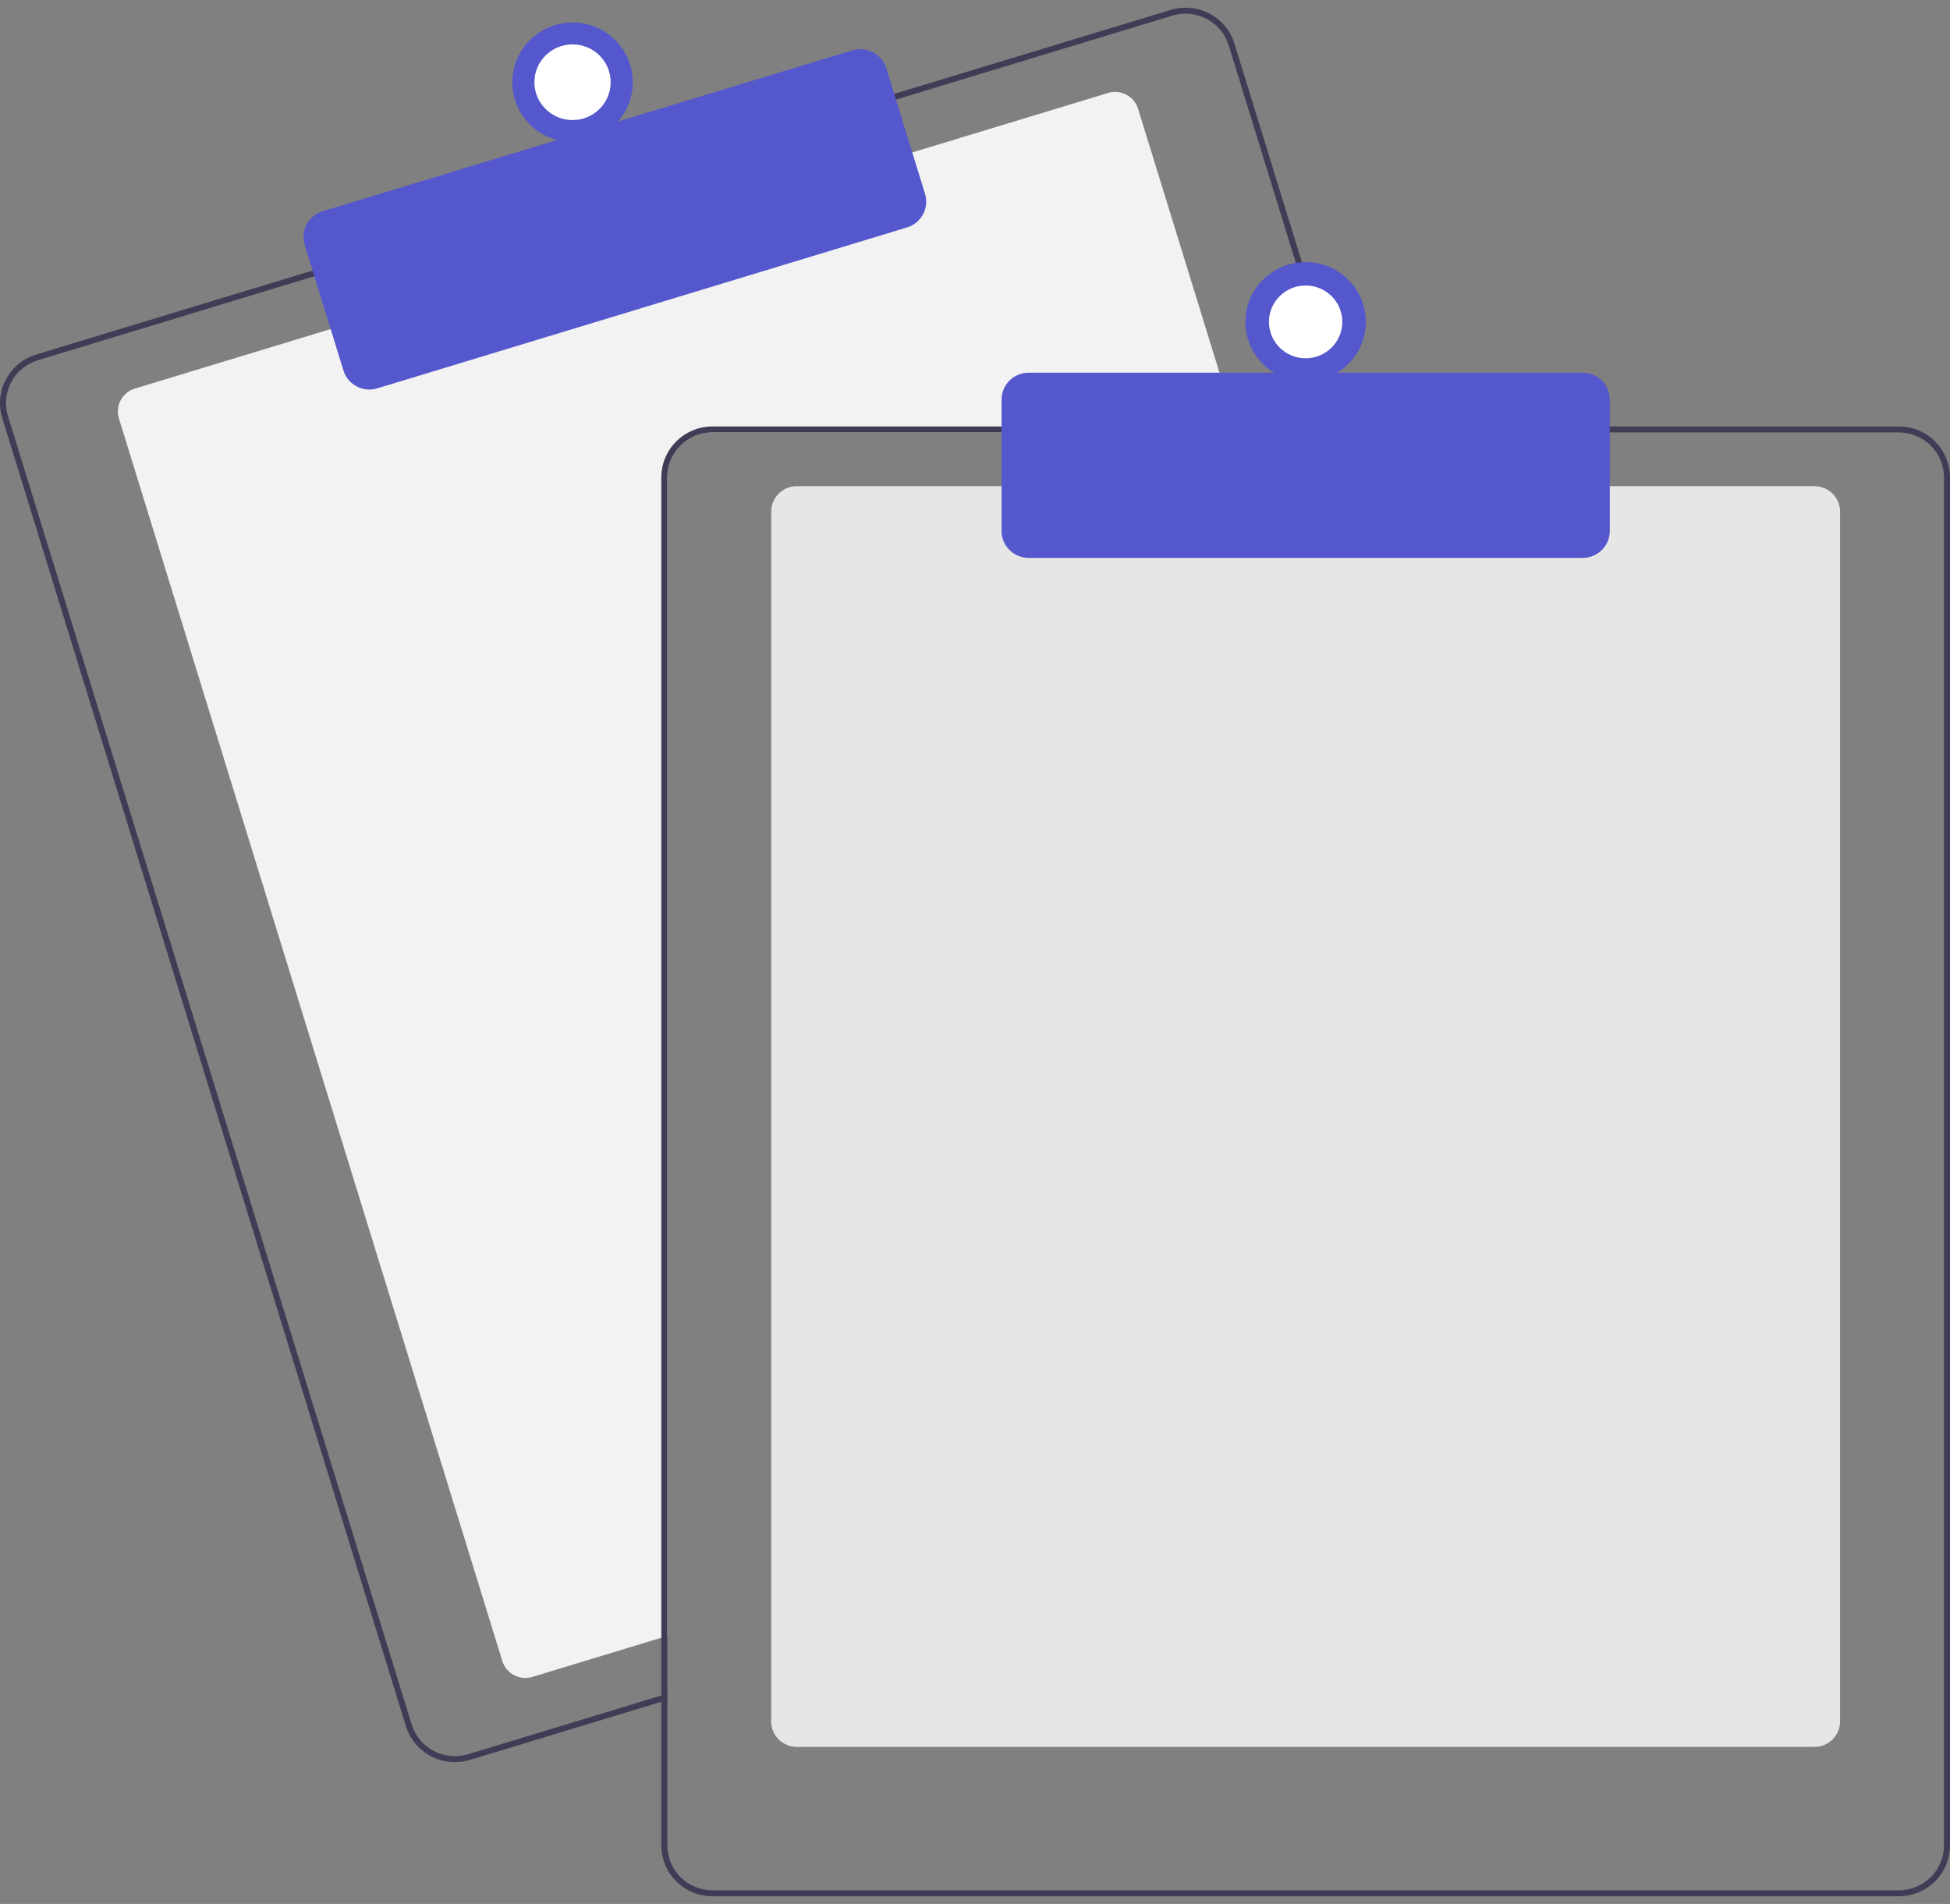 <svg width="127" height="124" viewBox="0 0 127 124" fill="none" xmlns="http://www.w3.org/2000/svg">
<rect x="0" y="0" width="127" height="124" fill="#808080" stroke="none"/>
<g clip-path="url(#clip0_4173_55609)">
<path d="M80.624 28.162H46.403C45.623 28.163 44.876 28.471 44.324 29.018C43.773 29.565 43.462 30.306 43.462 31.08V106.543L43.069 106.662L34.674 109.212C34.276 109.333 33.847 109.292 33.48 109.098C33.112 108.904 32.837 108.574 32.715 108.179L7.744 27.249C7.623 26.855 7.664 26.428 7.859 26.064C8.055 25.699 8.388 25.426 8.786 25.305L21.722 21.375L59.226 9.985L72.162 6.055C72.359 5.995 72.566 5.974 72.771 5.993C72.976 6.013 73.175 6.072 73.357 6.168C73.539 6.263 73.701 6.394 73.832 6.551C73.963 6.709 74.061 6.891 74.121 7.086L80.504 27.773L80.624 28.162Z" fill="#F2F2F2"/>
<path d="M88.091 27.773L80.398 2.842C80.27 2.426 80.061 2.04 79.782 1.705C79.504 1.37 79.162 1.092 78.775 0.889C78.388 0.685 77.965 0.558 77.529 0.517C77.093 0.476 76.654 0.52 76.235 0.647L58.047 6.171L20.545 17.563L2.357 23.088C1.512 23.346 0.805 23.925 0.39 24.7C-0.025 25.474 -0.113 26.38 0.145 27.219L26.438 112.426C26.648 113.103 27.07 113.695 27.644 114.117C28.218 114.538 28.913 114.766 29.627 114.766C29.957 114.766 30.285 114.717 30.601 114.62L43.069 110.834L43.461 110.713V110.307L43.069 110.425L30.485 114.249C29.74 114.474 28.934 114.397 28.246 114.034C27.557 113.671 27.042 113.052 26.813 112.313L0.522 27.104C0.408 26.738 0.369 26.353 0.405 25.971C0.442 25.59 0.554 25.219 0.735 24.881C0.917 24.542 1.163 24.242 1.462 23.998C1.76 23.755 2.103 23.572 2.473 23.46L20.661 17.934L58.163 6.544L76.351 1.019C76.631 0.934 76.922 0.891 77.216 0.89C77.844 0.892 78.456 1.093 78.962 1.464C79.467 1.836 79.839 2.358 80.024 2.955L87.681 27.773L87.803 28.163H88.211L88.091 27.773Z" fill="#3F3D56"/>
<path d="M24.058 25.369C23.68 25.369 23.312 25.248 23.008 25.025C22.704 24.802 22.48 24.489 22.369 24.13L19.843 15.945C19.775 15.725 19.752 15.494 19.774 15.265C19.796 15.036 19.863 14.813 19.972 14.61C20.081 14.407 20.229 14.227 20.407 14.081C20.586 13.935 20.792 13.825 21.014 13.758L55.515 3.277C55.963 3.142 56.446 3.188 56.859 3.406C57.273 3.624 57.582 3.995 57.719 4.439L60.245 12.625C60.382 13.069 60.335 13.549 60.116 13.959C59.896 14.369 59.522 14.676 59.074 14.812L24.573 25.292C24.406 25.343 24.232 25.369 24.058 25.369Z" fill="#5557CD"/>
<path d="M37.289 9.248C39.455 9.248 41.211 7.505 41.211 5.356C41.211 3.207 39.455 1.465 37.289 1.465C35.123 1.465 33.367 3.207 33.367 5.356C33.367 7.505 35.123 9.248 37.289 9.248Z" fill="#5557CD"/>
<path d="M37.288 7.819C38.66 7.819 39.772 6.716 39.772 5.355C39.772 3.994 38.66 2.891 37.288 2.891C35.917 2.891 34.805 3.994 34.805 5.355C34.805 6.716 35.917 7.819 37.288 7.819Z" fill="white"/>
<path d="M118.174 113.771H51.893C51.452 113.771 51.028 113.596 50.715 113.286C50.403 112.976 50.227 112.556 50.227 112.117V33.318C50.227 32.879 50.403 32.459 50.715 32.149C51.028 31.839 51.452 31.665 51.893 31.664H118.174C118.616 31.665 119.04 31.839 119.352 32.149C119.665 32.459 119.841 32.879 119.841 33.318V112.117C119.841 112.556 119.665 112.976 119.352 113.286C119.04 113.596 118.616 113.771 118.174 113.771Z" fill="#E6E6E6"/>
<path d="M87.683 27.773H46.404C45.52 27.775 44.673 28.124 44.048 28.744C43.423 29.364 43.072 30.204 43.07 31.081V110.425L43.462 110.307V31.081C43.464 30.307 43.774 29.566 44.325 29.018C44.877 28.471 45.624 28.163 46.404 28.163H87.804L87.683 27.773ZM123.666 27.773H46.404C45.52 27.775 44.673 28.124 44.048 28.744C43.423 29.364 43.072 30.204 43.07 31.081V120.193C43.072 121.069 43.423 121.91 44.048 122.53C44.673 123.15 45.52 123.499 46.404 123.5H123.666C124.55 123.499 125.397 123.15 126.022 122.53C126.647 121.91 126.999 121.069 127 120.193V31.081C126.999 30.204 126.647 29.364 126.022 28.744C125.397 28.124 124.55 27.775 123.666 27.773ZM126.608 120.193C126.607 120.966 126.297 121.708 125.745 122.255C125.194 122.802 124.446 123.11 123.666 123.111H46.404C45.624 123.11 44.877 122.802 44.325 122.255C43.774 121.708 43.464 120.966 43.462 120.193V31.081C43.464 30.307 43.774 29.566 44.325 29.018C44.877 28.471 45.624 28.163 46.404 28.163H123.666C124.446 28.163 125.194 28.471 125.745 29.018C126.297 29.566 126.607 30.307 126.608 31.081V120.193Z" fill="#3F3D56"/>
<path d="M103.077 36.335H66.995C66.527 36.334 66.079 36.149 65.748 35.821C65.417 35.493 65.231 35.048 65.231 34.584V26.023C65.231 25.558 65.417 25.113 65.748 24.785C66.079 24.457 66.527 24.272 66.995 24.271H103.077C103.545 24.272 103.994 24.457 104.325 24.785C104.656 25.113 104.842 25.558 104.842 26.023V34.584C104.842 35.048 104.656 35.493 104.325 35.821C103.994 36.149 103.545 36.334 103.077 36.335Z" fill="#5557CD"/>
<path d="M85.035 24.855C87.201 24.855 88.957 23.113 88.957 20.964C88.957 18.814 87.201 17.072 85.035 17.072C82.869 17.072 81.113 18.814 81.113 20.964C81.113 23.113 82.869 24.855 85.035 24.855Z" fill="#5557CD"/>
<path d="M85.033 23.334C86.353 23.334 87.422 22.273 87.422 20.964C87.422 19.655 86.353 18.594 85.033 18.594C83.714 18.594 82.644 19.655 82.644 20.964C82.644 22.273 83.714 23.334 85.033 23.334Z" fill="white"/>
</g>
<defs>
<clipPath id="clip0_4173_55609">
<rect width="127" height="123" fill="white" transform="translate(0 0.5)"/>
</clipPath>
</defs>
</svg>
